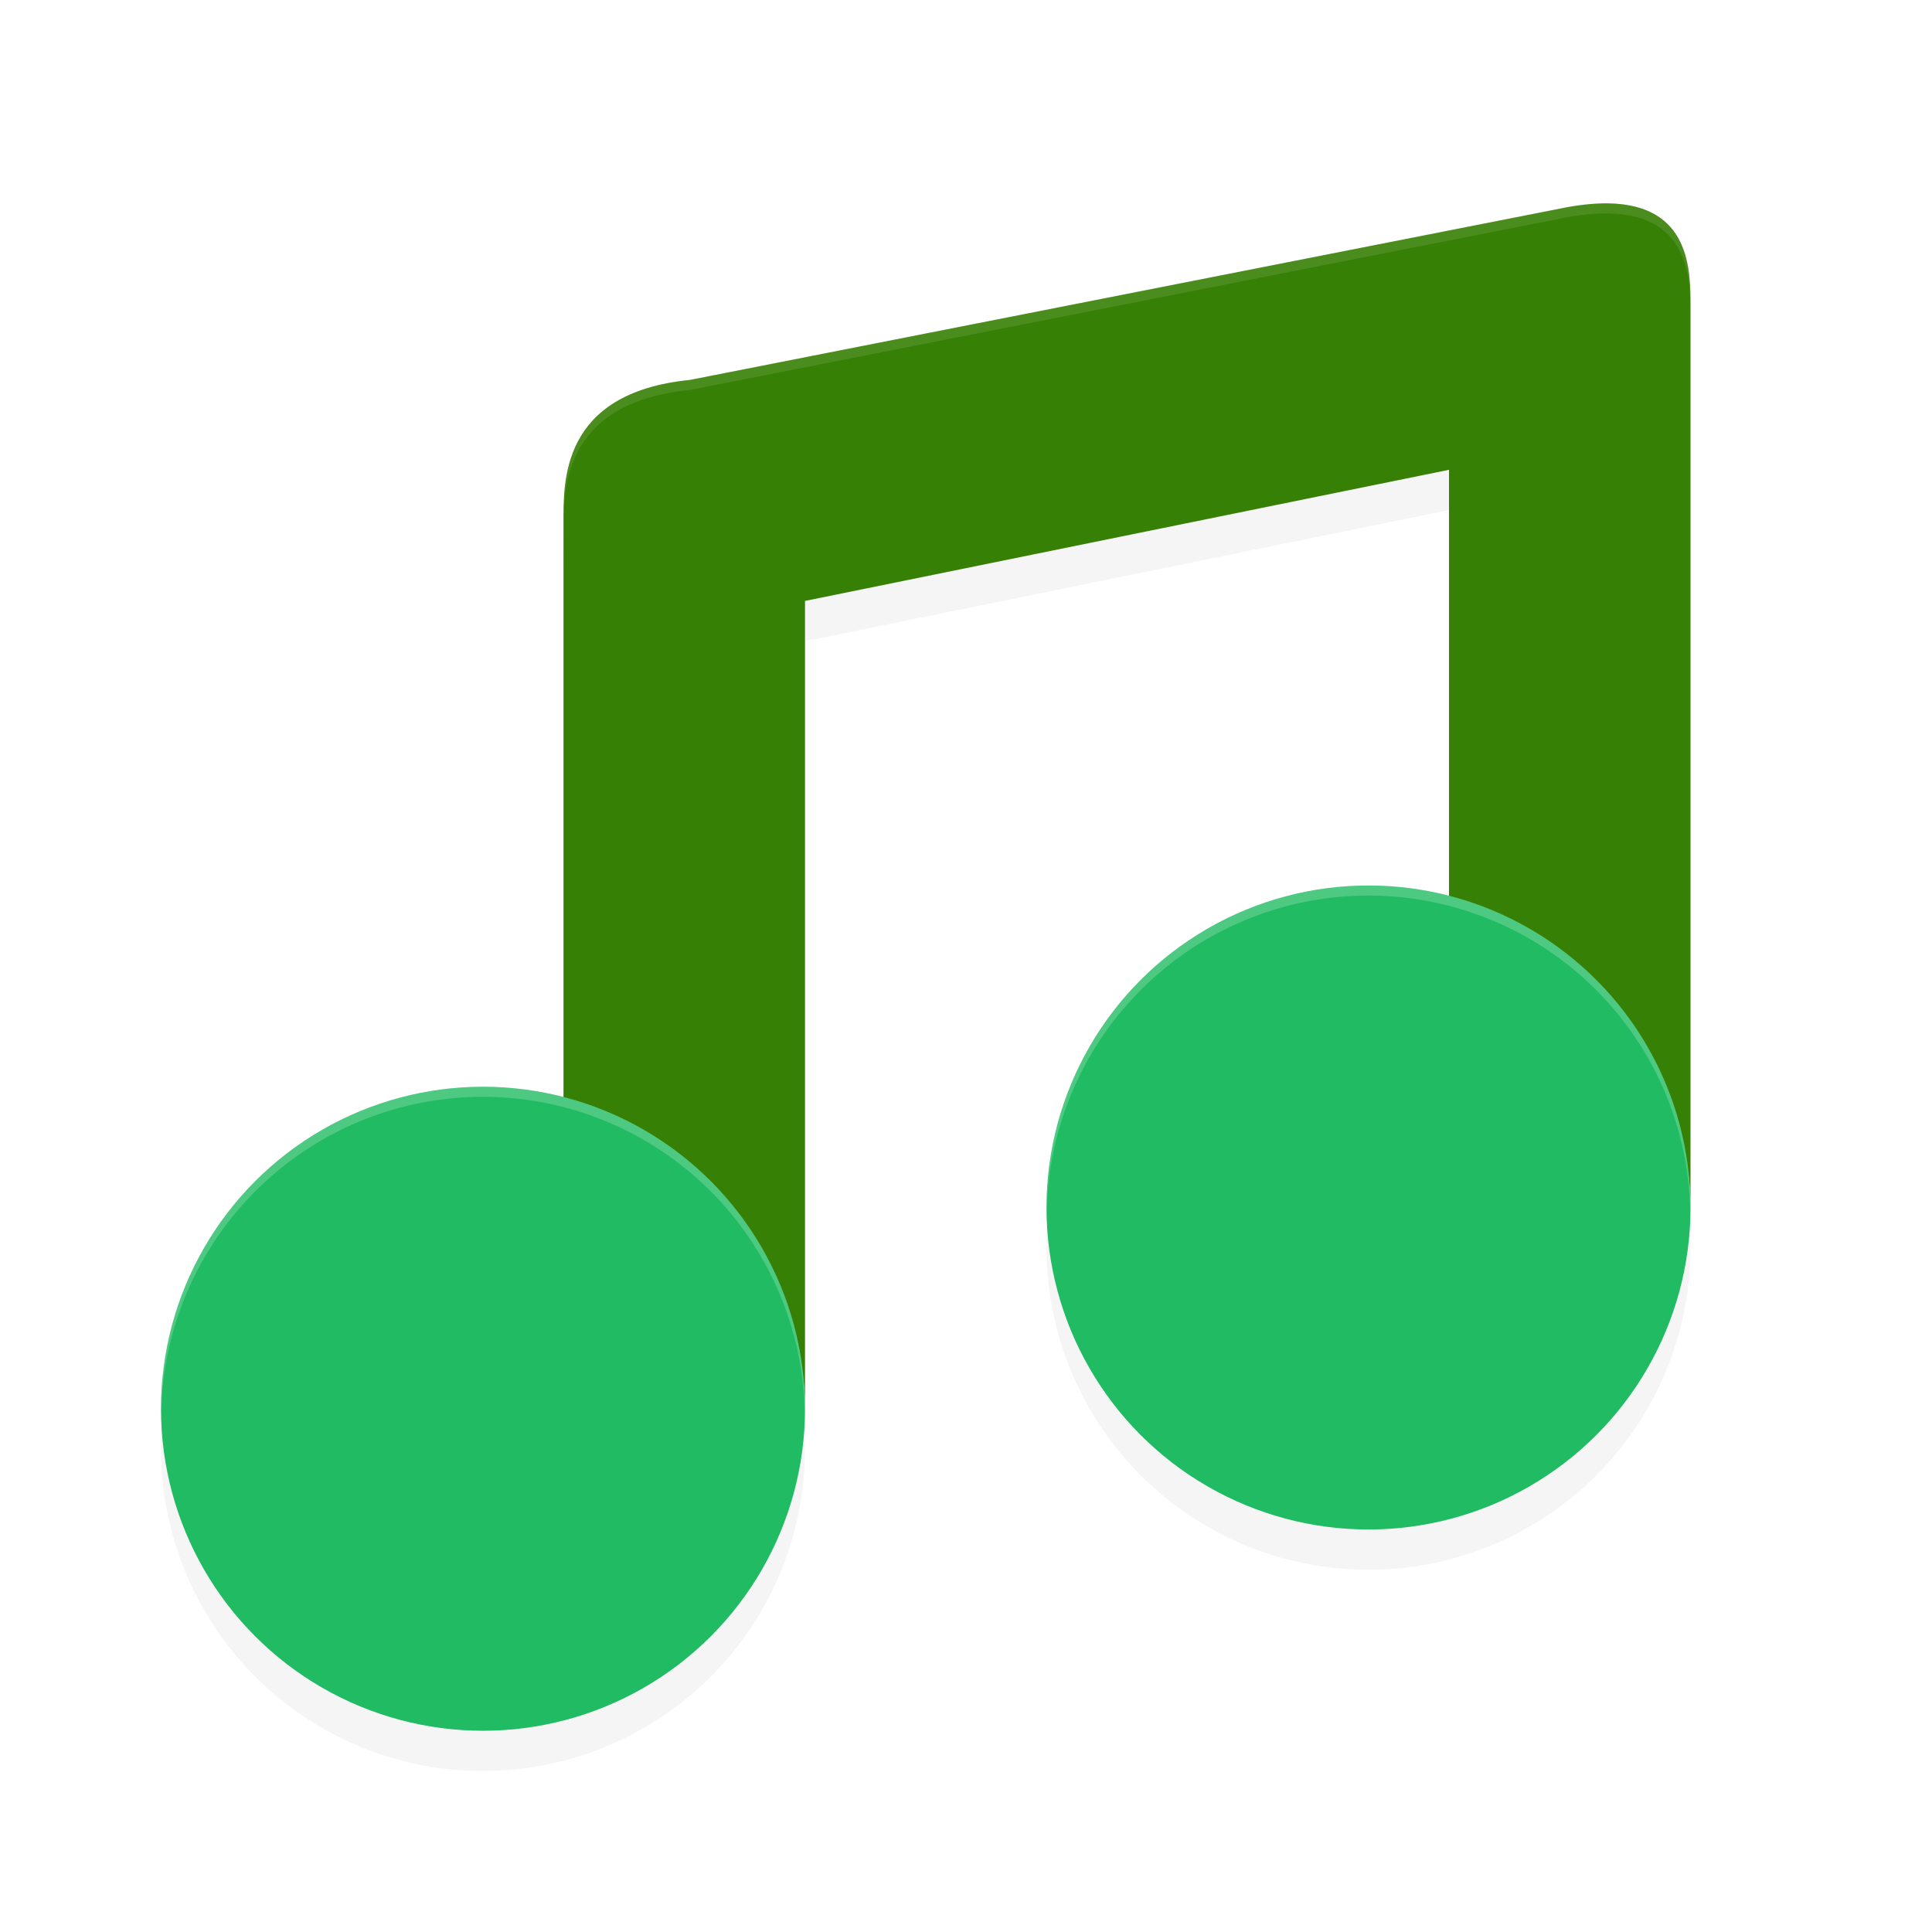 <?xml version='1.0' encoding='utf-8'?>
<svg xmlns="http://www.w3.org/2000/svg" width="192" height="192" version="1" id="svg22">
  <defs>
    <filter style="color-interpolation-filters:sRGB" id="filter885" x="-0.037" width="1.075" y="-0.067" height="1.135">
      <feGaussianBlur stdDeviation="2.36"/>
    </filter>
    <filter style="color-interpolation-filters:sRGB" id="filter901" x="-0.05" width="1.099" y="-0.046" height="1.093">
      <feGaussianBlur stdDeviation="2.318"/>
    </filter>
  </defs>
  <path d="m 159.812,24.211 c -1.172,-0.017 -2.515,0.102 -4.047,0.375 L 68.555,41.758 C 55.64,43.044 56,52 56,56 v 83.04 c 14.12,3.646 23.99,-9.623 24,4.96 V 63.719 L 144,50.688 V 119.04 c 14.12,3.646 23.99,-9.623 24,4.96 V 34.398 c 0.001,-3.5 0.016,-10.067 -8.188,-10.188 z" style="filter:url(#filter901);opacity:0.2"/>
  <path d="m 159.812,20.211 c -1.172,-0.017 -2.515,0.102 -4.047,0.375 L 68.555,37.758 C 55.64,39.044 56,48 56,52 v 83.04 c 14.12,3.646 23.99,-9.623 24,4.96 V 59.719 L 144,46.688 V 115.04 c 14.12,3.646 23.99,-9.623 24,4.96 V 30.398 c 0.001,-3.5 0.016,-10.067 -8.188,-10.188 z" style="fill:#378006"/>
  <path style="filter:url(#filter885);opacity:0.2" d="M 136 92 A 32 32 0 0 0 104 124 A 32 32 0 0 0 136 156 A 32 32 0 0 0 168 124 A 32 32 0 0 0 136 92 z M 48 112 A 32 32 0 0 0 16 144 A 32 32 0 0 0 48 176 A 32 32 0 0 0 80 144 A 32 32 0 0 0 48 112 z "/>
  <circle r="32" cy="140" cx="48" style="fill:#20bb63"/>
  <circle r="32" cy="120" cx="136" style="fill:#20bb63"/>
  <path style="opacity:0.1;fill:#ffffff" d="M 159.812 20.211 C 158.641 20.194 157.297 20.312 155.766 20.586 L 68.555 37.758 C 55.64 39.044 56 48 56 52 L 56 53 C 56 49 55.64 40.044 68.555 38.758 L 155.766 21.586 C 157.297 21.312 158.641 21.194 159.812 21.211 C 168.016 21.332 168.001 27.898 168 31.398 L 168 30.398 C 168.001 26.898 168.016 20.332 159.812 20.211 z "/>
  <path style="opacity:0.2;fill:#ffffff" d="M 136 88 A 32 32 0 0 0 104 120 A 32 32 0 0 0 104.018 120.486 A 32 32 0 0 1 136 89 A 32 32 0 0 1 167.975 120.498 A 32 32 0 0 0 168 120 A 32 32 0 0 0 136 88 z M 48 108 A 32 32 0 0 0 16 140 A 32 32 0 0 0 16.018 140.486 A 32 32 0 0 1 48 109 A 32 32 0 0 1 79.975 140.498 A 32 32 0 0 0 80 140 A 32 32 0 0 0 48 108 z "/>
</svg>
